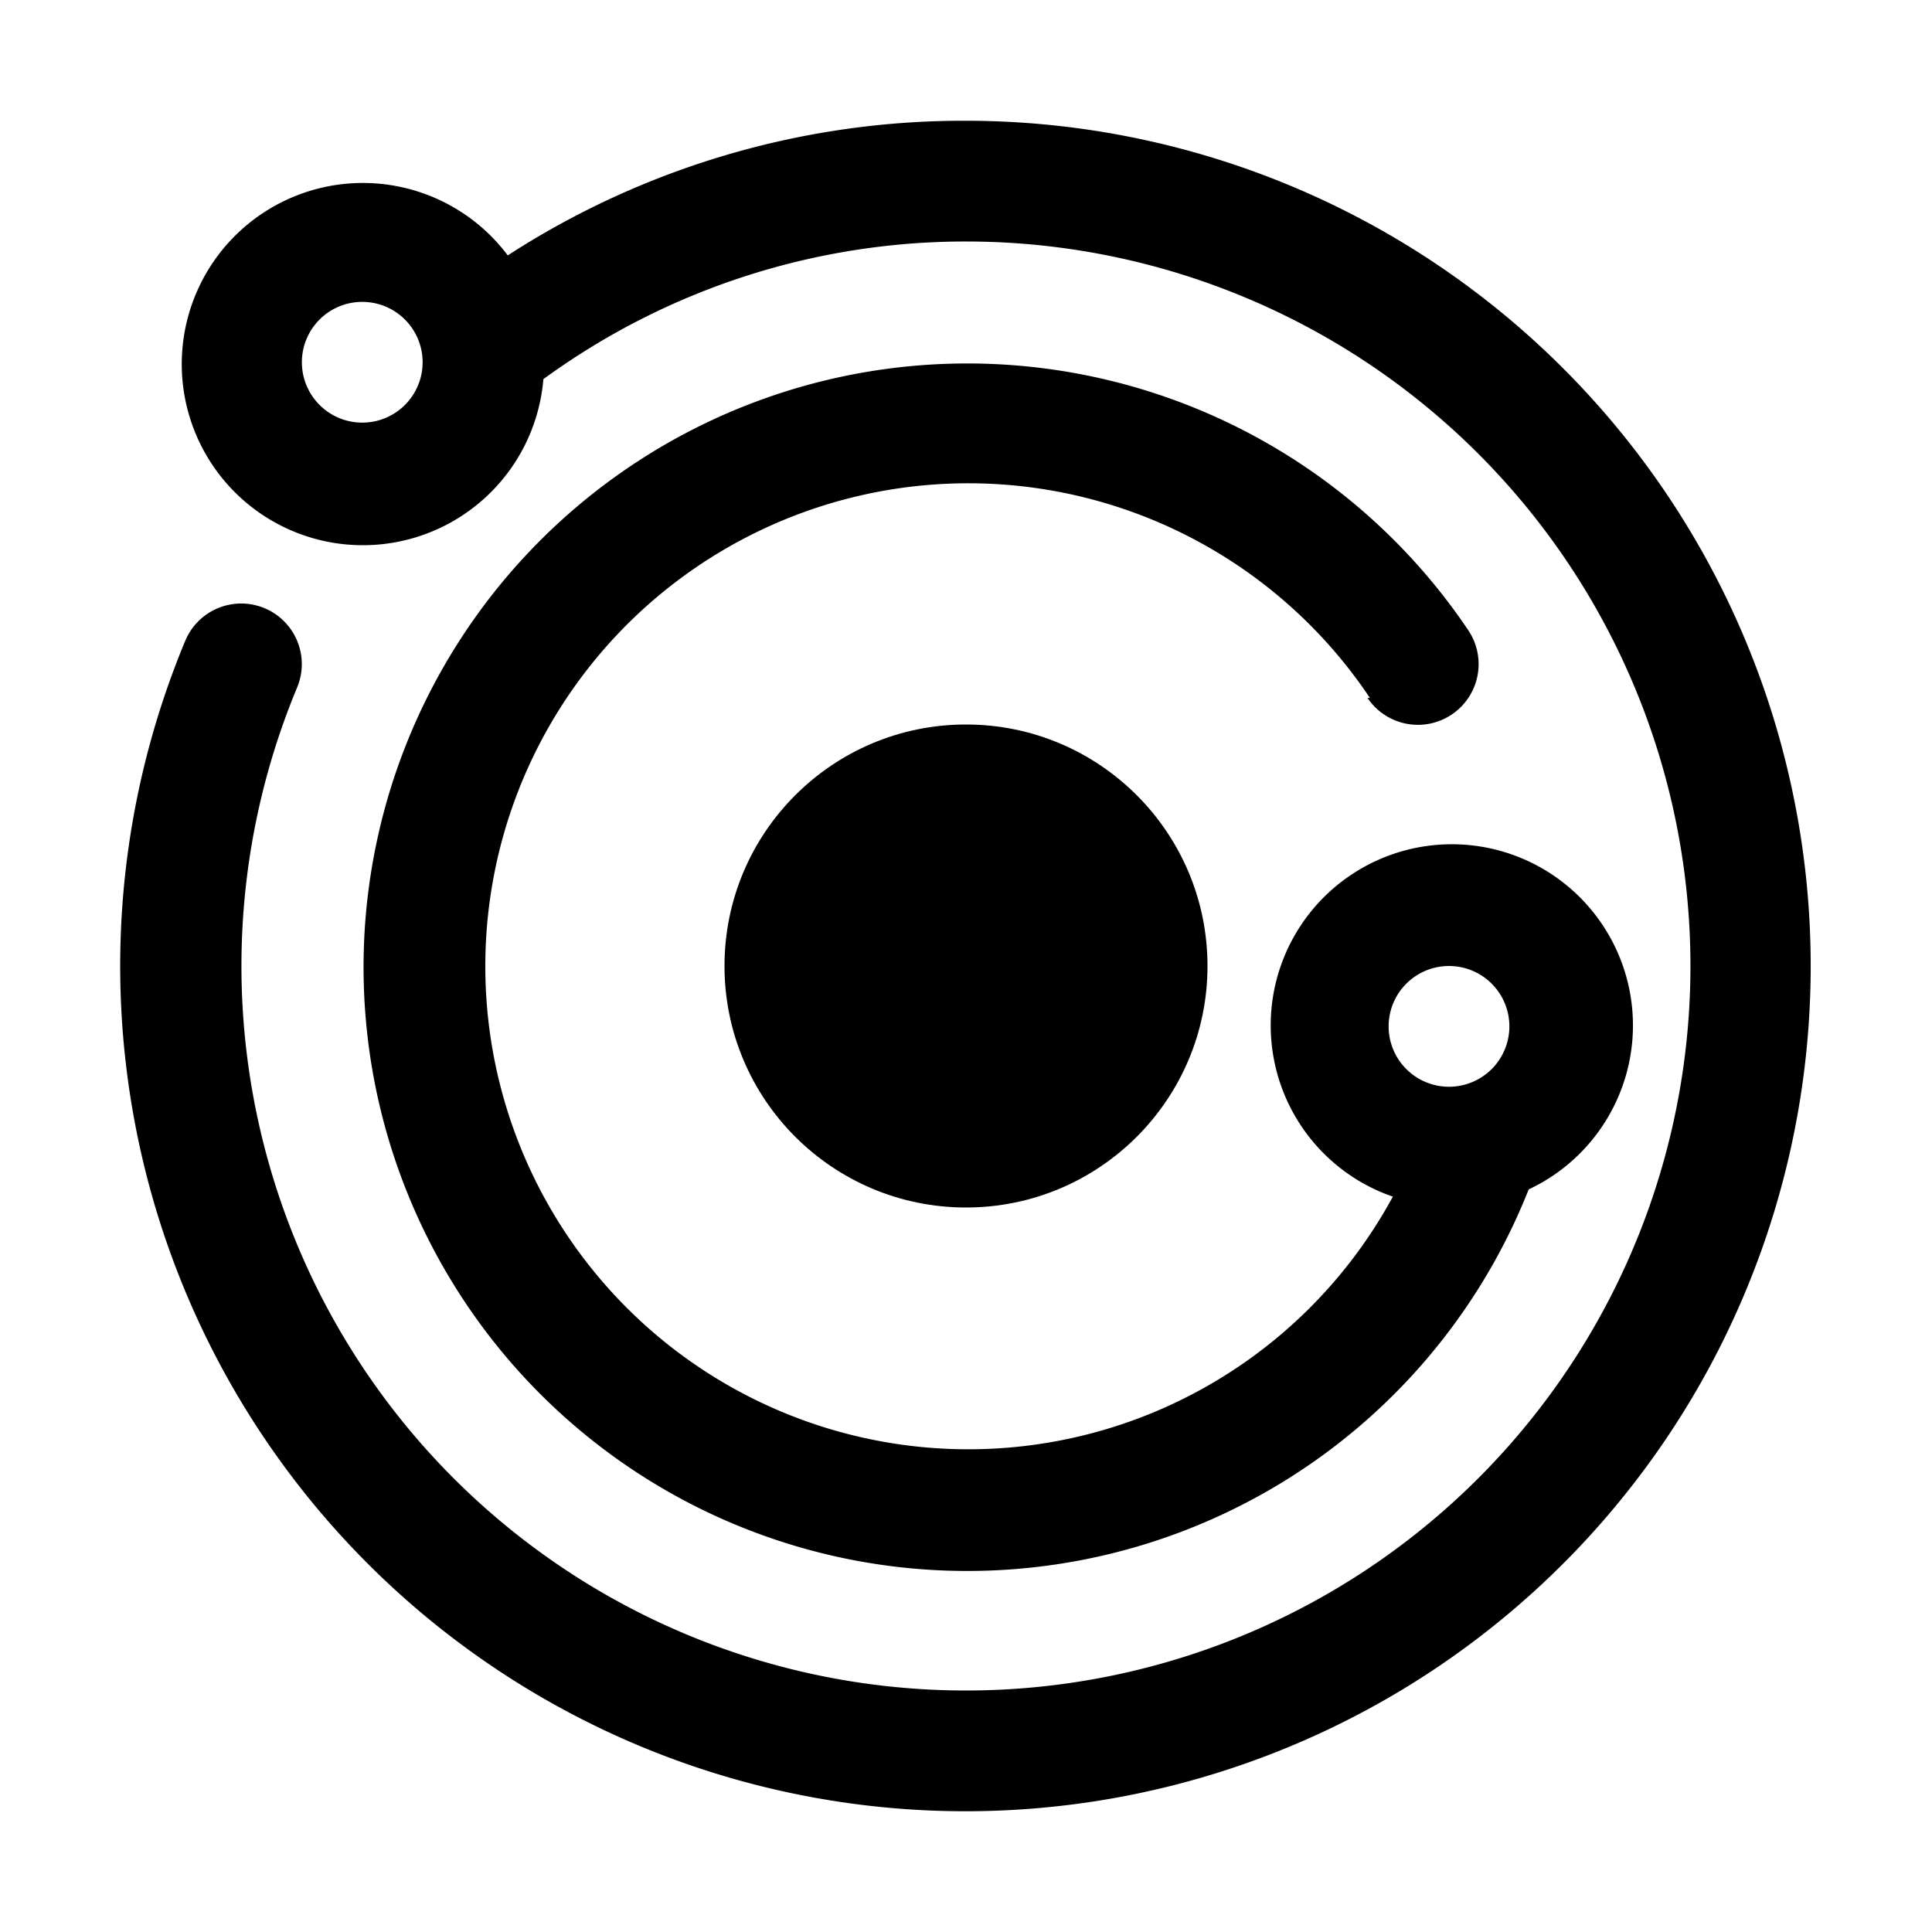 <svg xmlns="http://www.w3.org/2000/svg" viewBox="0 0 32 32">
	<g>
		<path class="ring-1" fill="currentColor" d="M16,2A13.89,13.89,0,0,0,8.41,4.23,3,3,0,1,0,9,6.28,11.86,11.86,0,0,1,16,4,12,12,0,1,1,4.92,11.39a1,1,0,0,0-1.85-.78A14,14,0,1,0,16,2ZM6,7A1,1,0,1,1,7,6,1,1,0,0,1,6,7Z"/>
		<path class="ring-2" fill="currentColor" d="M22.65,11.56a1,1,0,0,0,1.67-1.12,10,10,0,1,0,1,9.26,3,3,0,1,0-2.25.12,8,8,0,1,1-.38-8.26ZM24,16a1,1,0,1,1-1,1A1,1,0,0,1,24,16Z"/>
	</g>
	<circle cx="16" cy="16" r="4" fill="currentColor" class="core" />
</svg>

